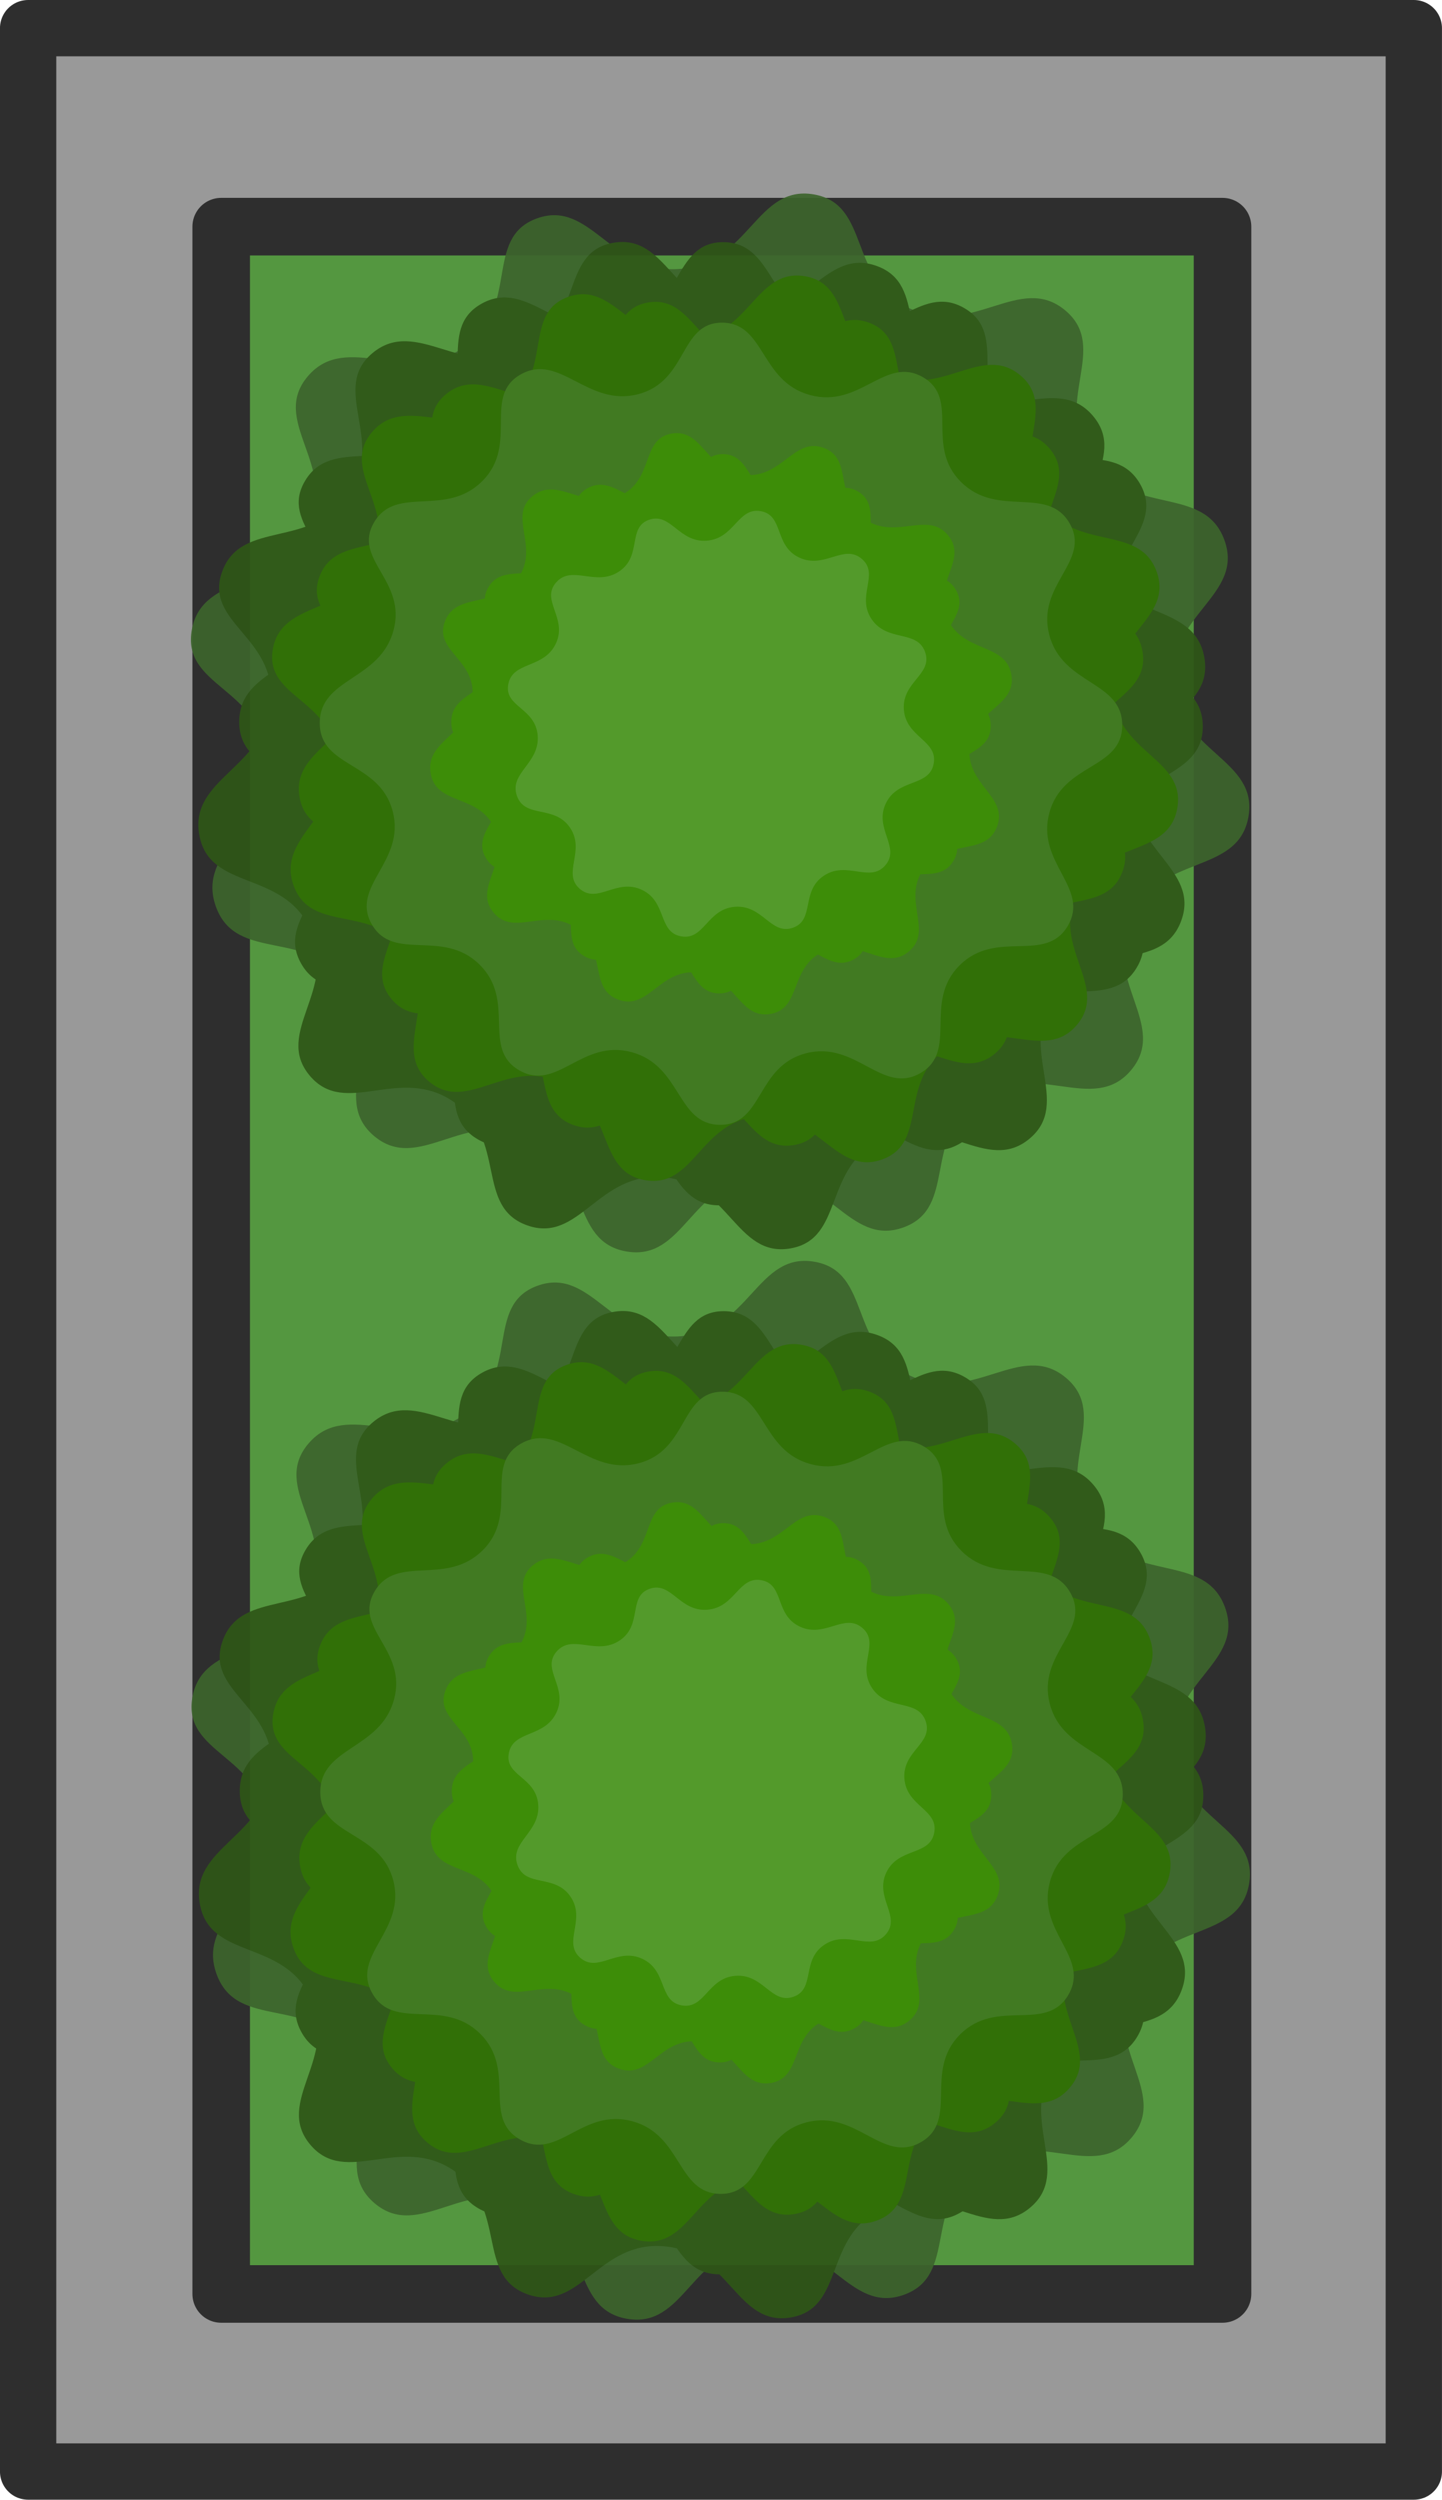 <svg xmlns="http://www.w3.org/2000/svg" width="203.252" height="352.237" viewBox="0 0 53.777 93.196"><path d="M111.289 94.2h51.677v91.096h-51.677z" style="fill:#999;fill-opacity:1;stroke:#2e2e2e;stroke-width:2.1;stroke-linecap:round;stroke-linejoin:round;stroke-dasharray:none;stroke-opacity:1;stop-color:#000" transform="translate(-110.24 -93.15)"/><path d="M118.489 101.6h37.343v77.075h-37.343z" style="fill:#549740;fill-opacity:1;stroke:#2e2e2e;stroke-width:2.146;stroke-linecap:round;stroke-linejoin:round;stroke-dasharray:none;stroke-opacity:1;stop-color:#000" transform="translate(-110.24 -93.15)"/><g style="opacity:.925;stroke:none"><g style="opacity:1;fill:#3c642c;fill-opacity:1;stroke:none"><path d="M253.445.726c21.651 5.703 9.945 33.72 33.053 46.906 23.109 13.185 43.295-10.16 59.382 5.836 16.086 15.995-8.368 34.855 4.966 58.146s42.367 12.931 48.369 35.018c6.001 22.086-24.362 26.576-24.362 53.327s30.363 31.708 24.362 53.673-35.035 10.944-48.37 34.19c-13.333 23.246 11.121 42.714-4.965 58.795-16.087 16.08-36.273-7.634-59.382 5.53-23.108 13.162-11.402 41.383-33.053 47.121-21.65 5.739-26.829-24.168-53.55-24.168-26.722 0-31.523 29.907-53.336 24.168-21.812-5.738-10.7-33.959-33.916-47.122-23.217-13.163-43.024 10.552-58.95-5.53-15.924-16.08 8.476-35.548-4.75-58.794s-42.15-11.7-48.153-34.19c-6.001-22.49 24.146-29.018 24.146-55.768S-5.21 168.194.79 146.632c6.002-21.563 34.927-11.727 48.153-35.018 13.226-23.29-11.61-42.15 4.75-58.146 16.361-15.996 37.476 7.35 60.693-5.836S125.182 6.429 146.559.726c21.378-5.704 26.614 24.091 53.336 24.091s31.9-29.795 53.55-24.091m-16.033 60.236c-15.156-3.993-18.78 16.864-37.486 16.864s-22.37-20.857-37.334-16.864-6.27 23.604-22.522 32.834-31.032-7.111-42.484 4.086 5.932 24.398-3.326 40.702-29.506 9.418-33.707 24.512c-4.2 15.094 16.902 17.138 16.902 35.863s-21.103 23.295-16.902 39.038 24.45 7.66 33.707 23.933c9.258 16.272-7.822 29.9 3.326 41.156s25.012-5.344 41.264 3.87 8.473 28.97 23.742 32.986c15.269 4.017 18.63-16.918 37.334-16.918s22.33 20.935 37.486 16.918 6.96-23.771 23.137-32.986c16.176-9.214 30.306 7.387 41.567-3.87s-5.857-24.884 3.476-41.156c9.334-16.273 29.657-8.557 33.858-23.933s-17.053-18.847-17.053-37.572 21.254-21.869 17.053-37.329-24.524-8.208-33.858-24.512 7.784-29.505-3.476-40.702-25.391 5.144-41.567-4.086-7.981-28.842-23.137-32.834" style="opacity:1;fill:#3c642c;fill-opacity:1;fill-rule:nonzero;stroke:none;stroke-width:0;stroke-linecap:butt;stroke-linejoin:miter;stroke-miterlimit:4;stroke-dasharray:none;stroke-dashoffset:0" transform="rotate(-4.954 110.43 -62.989)scale(.097)" vector-effect="non-scaling-stroke"/></g><path d="M-4531.057-1997.302c-3.622-1.67-5.452 3.396-10.14 2.57-4.687-.827-4.684-6.216-8.61-5.876-3.927.34-2.614 5.638-7.095 7.233s-7.462-3.154-10.827-.854.409 6.377-2.632 10.053-7.81 1.057-9.53 4.654 3.479 5.041 2.651 9.734c-.827 4.692-6.318 4.905-5.96 9.036s5.788 3 7.389 7.487-3.282 7.147-.985 10.46c2.296 3.314 6.504-.234 10.17 2.794 3.665 3.027.843 7.634 4.491 9.315 3.65 1.681 5.417-3.417 10.104-2.59 4.687.826 4.67 6.233 8.646 5.896s2.795-5.65 7.256-7.244c4.46-1.594 7.268 3.19 10.588.867s-.369-6.495 2.69-10.16c3.057-3.666 7.81-.834 9.542-4.502s-3.441-5.476-2.614-10.169c.828-4.692 6.293-4.54 5.923-8.6s-5.783-3.141-7.401-7.64c-1.619-4.498 3.254-7.05.927-10.353s-6.59.167-10.236-2.86c-3.646-3.028-.726-7.58-4.347-9.251" style="fill:#2e5617;fill-opacity:1;fill-rule:nonzero;stroke:none;stroke-width:0;stroke-linecap:butt;stroke-linejoin:miter;stroke-miterlimit:4;stroke-dasharray:none;stroke-dashoffset:0" transform="matrix(.516 -.045 .045 .516 2460.596 836.625)" vector-effect="non-scaling-stroke"/><g style="opacity:1;fill:#2e5617;fill-opacity:1;stroke:none"><path d="M53.458-199.114C31.802-204.813 26.622-175.04-.106-175.04c-26.727 0-31.965-29.772-53.347-24.073-21.383 5.7-8.96 33.693-32.182 46.868s-44.342-10.15-60.706 5.832c-16.365 15.983 8.477 34.827-4.752 58.1-13.229 23.271-42.16 13.443-48.164 34.989-6.003 21.545 24.151 24.462 24.151 51.19 0 26.73-30.154 33.253-24.151 55.724 6.003 22.472 34.935 10.935 48.164 34.162 13.23 23.228-11.177 42.68 4.752 58.748s35.741-7.628 58.963 5.525c23.222 13.152 12.107 41.35 33.925 47.084s26.62-24.15 53.347-24.15c26.728 0 31.908 29.884 53.564 24.15s9.947-33.932 33.061-47.084 43.304 10.543 59.395-5.525c16.09-16.069-8.37-35.52 4.968-58.748s42.377-12.214 48.38-34.162-24.368-26.902-24.368-53.63c0-26.73 30.371-31.216 24.368-53.284-6.003-22.069-35.043-11.718-48.38-34.99s11.123-42.116-4.968-58.099c-16.09-15.983-36.281 7.343-59.395-5.832s-11.405-41.169-33.06-46.868" style="opacity:1;fill:#2e5617;fill-opacity:1;fill-rule:nonzero;stroke:none;stroke-width:0;stroke-linecap:butt;stroke-linejoin:miter;stroke-miterlimit:4;stroke-dasharray:none;stroke-dashoffset:0" transform="matrix(.084 .023 -.023 .084 26.892 26.983)" vector-effect="non-scaling-stroke"/></g><g style="opacity:1;fill:#2e6d02;fill-opacity:1;stroke:none"><path d="M53.458-199.114C31.802-204.813 26.622-175.04-.106-175.04c-26.727 0-31.965-29.772-53.347-24.073-21.383 5.7-8.96 33.693-32.182 46.868s-44.342-10.15-60.706 5.832c-16.365 15.983 8.477 34.827-4.752 58.1-13.229 23.271-42.16 13.443-48.164 34.989-6.003 21.545 24.151 24.462 24.151 51.19 0 26.73-30.154 33.253-24.151 55.724 6.003 22.472 34.935 10.935 48.164 34.162 13.23 23.228-11.177 42.68 4.752 58.748s35.741-7.628 58.963 5.525c23.222 13.152 12.107 41.35 33.925 47.084s26.62-24.15 53.347-24.15c26.728 0 31.908 29.884 53.564 24.15s9.947-33.932 33.061-47.084 43.304 10.543 59.395-5.525c16.09-16.069-8.37-35.52 4.968-58.748s42.377-12.214 48.38-34.162-24.368-26.902-24.368-53.63c0-26.73 30.371-31.216 24.368-53.284-6.003-22.069-35.043-11.718-48.38-34.99s11.123-42.116-4.968-58.099c-16.09-15.983-36.281 7.343-59.395-5.832s-11.405-41.169-33.06-46.868" style="opacity:1;fill:#2e6d02;fill-opacity:1;fill-rule:nonzero;stroke:none;stroke-width:0;stroke-linecap:butt;stroke-linejoin:miter;stroke-miterlimit:4;stroke-dasharray:none;stroke-dashoffset:0" transform="rotate(-4.991 325 -296.64)scale(.083 .083)" vector-effect="non-scaling-stroke"/></g><g style="opacity:1;fill:#2e6d02;fill-opacity:1;stroke:none"><path d="M53.458-199.114C31.802-204.813 26.622-175.04-.106-175.04c-26.727 0-31.965-29.772-53.347-24.073-21.383 5.7-8.96 33.693-32.182 46.868s-44.342-10.15-60.706 5.832c-16.365 15.983 8.477 34.827-4.752 58.1-13.229 23.271-42.16 13.443-48.164 34.989-6.003 21.545 24.151 24.462 24.151 51.19 0 26.73-30.154 33.253-24.151 55.724 6.003 22.472 34.935 10.935 48.164 34.162 13.23 23.228-11.177 42.68 4.752 58.748s35.741-7.628 58.963 5.525c23.222 13.152 12.107 41.35 33.925 47.084s26.62-24.15 53.347-24.15c26.728 0 31.908 29.884 53.564 24.15s9.947-33.932 33.061-47.084 43.304 10.543 59.395-5.525c16.09-16.069-8.37-35.52 4.968-58.748s42.377-12.214 48.38-34.162-24.368-26.902-24.368-53.63c0-26.73 30.371-31.216 24.368-53.284-6.003-22.069-35.043-11.718-48.38-34.99s11.123-42.116-4.968-58.099c-16.09-15.983-36.281 7.343-59.395-5.832s-11.405-41.169-33.06-46.868" style="opacity:1;fill:#2e6d02;fill-opacity:1;fill-rule:nonzero;stroke:none;stroke-width:0;stroke-linecap:butt;stroke-linejoin:miter;stroke-miterlimit:4;stroke-dasharray:none;stroke-dashoffset:0" transform="matrix(.077 .007 -.007 .077 26.889 26.984)" vector-effect="non-scaling-stroke"/></g><g style="opacity:1;fill:#40781f;fill-opacity:1;stroke:none"><path d="M53.458-199.114C31.802-204.813 26.622-175.04-.106-175.04c-26.727 0-31.965-29.772-53.347-24.073-21.383 5.7-8.96 33.693-32.182 46.868s-44.342-10.15-60.706 5.832c-16.365 15.983 8.477 34.827-4.752 58.1-13.229 23.271-42.16 13.443-48.164 34.989-6.003 21.545 24.151 24.462 24.151 51.19 0 26.73-30.154 33.253-24.151 55.724 6.003 22.472 34.935 10.935 48.164 34.162 13.23 23.228-11.177 42.68 4.752 58.748s35.741-7.628 58.963 5.525c23.222 13.152 12.107 41.35 33.925 47.084s26.62-24.15 53.347-24.15c26.728 0 31.908 29.884 53.564 24.15s9.947-33.932 33.061-47.084 43.304 10.543 59.395-5.525c16.09-16.069-8.37-35.52 4.968-58.748s42.377-12.214 48.38-34.162-24.368-26.902-24.368-53.63c0-26.73 30.371-31.216 24.368-53.284-6.003-22.069-35.043-11.718-48.38-34.99s11.123-42.116-4.968-58.099c-16.09-15.983-36.281 7.343-59.395-5.832s-11.405-41.169-33.06-46.868" style="opacity:1;fill:#40781f;fill-opacity:1;fill-rule:nonzero;stroke:none;stroke-width:0;stroke-linecap:butt;stroke-linejoin:miter;stroke-miterlimit:4;stroke-dasharray:none;stroke-dashoffset:0" transform="matrix(.07 .019 -.019 .07 26.891 26.983)" vector-effect="non-scaling-stroke"/></g><g style="opacity:1;fill:#3b8c03;fill-opacity:1;stroke:none"><path d="M53.458-199.114C31.802-204.813 26.622-175.04-.106-175.04c-26.727 0-31.965-29.772-53.347-24.073-21.383 5.7-8.96 33.693-32.182 46.868s-44.342-10.15-60.706 5.832c-16.365 15.983 8.477 34.827-4.752 58.1-13.229 23.271-42.16 13.443-48.164 34.989-6.003 21.545 24.151 24.462 24.151 51.19 0 26.73-30.154 33.253-24.151 55.724 6.003 22.472 34.935 10.935 48.164 34.162 13.23 23.228-11.177 42.68 4.752 58.748s35.741-7.628 58.963 5.525c23.222 13.152 12.107 41.35 33.925 47.084s26.62-24.15 53.347-24.15c26.728 0 31.908 29.884 53.564 24.15s9.947-33.932 33.061-47.084 43.304 10.543 59.395-5.525c16.09-16.069-8.37-35.52 4.968-58.748s42.377-12.214 48.38-34.162-24.368-26.902-24.368-53.63c0-26.73 30.371-31.216 24.368-53.284-6.003-22.069-35.043-11.718-48.38-34.99s11.123-42.116-4.968-58.099c-16.09-15.983-36.281 7.343-59.395-5.832s-11.405-41.169-33.06-46.868" style="opacity:1;fill:#3b8c03;fill-opacity:1;fill-rule:nonzero;stroke:none;stroke-width:0;stroke-linecap:butt;stroke-linejoin:miter;stroke-miterlimit:4;stroke-dasharray:none;stroke-dashoffset:0" transform="matrix(.053 .005 -.005 .053 26.889 26.984)" vector-effect="non-scaling-stroke"/></g><g style="opacity:1;fill:#3b8c03;fill-opacity:1;stroke:none"><path d="M53.458-199.114C31.802-204.813 26.622-175.04-.106-175.04c-26.727 0-31.965-29.772-53.347-24.073-21.383 5.7-8.96 33.693-32.182 46.868s-44.342-10.15-60.706 5.832c-16.365 15.983 8.477 34.827-4.752 58.1-13.229 23.271-42.16 13.443-48.164 34.989-6.003 21.545 24.151 24.462 24.151 51.19 0 26.73-30.154 33.253-24.151 55.724 6.003 22.472 34.935 10.935 48.164 34.162 13.23 23.228-11.177 42.68 4.752 58.748s35.741-7.628 58.963 5.525c23.222 13.152 12.107 41.35 33.925 47.084s26.62-24.15 53.347-24.15c26.728 0 31.908 29.884 53.564 24.15s9.947-33.932 33.061-47.084 43.304 10.543 59.395-5.525c16.09-16.069-8.37-35.52 4.968-58.748s42.377-12.214 48.38-34.162-24.368-26.902-24.368-53.63c0-26.73 30.371-31.216 24.368-53.284-6.003-22.069-35.043-11.718-48.38-34.99s11.123-42.116-4.968-58.099c-16.09-15.983-36.281 7.343-59.395-5.832s-11.405-41.169-33.06-46.868" style="opacity:1;fill:#3b8c03;fill-opacity:1;fill-rule:nonzero;stroke:none;stroke-width:0;stroke-linecap:butt;stroke-linejoin:miter;stroke-miterlimit:4;stroke-dasharray:none;stroke-dashoffset:0" transform="matrix(.047 .013 -.013 .047 26.89 26.984)" vector-effect="non-scaling-stroke"/></g><g style="opacity:1;fill:#539b29;fill-opacity:1;stroke:none"><path d="M53.458-199.114C31.802-204.813 26.622-175.04-.106-175.04c-26.727 0-31.965-29.772-53.347-24.073-21.383 5.7-8.96 33.693-32.182 46.868s-44.342-10.15-60.706 5.832c-16.365 15.983 8.477 34.827-4.752 58.1-13.229 23.271-42.16 13.443-48.164 34.989-6.003 21.545 24.151 24.462 24.151 51.19 0 26.73-30.154 33.253-24.151 55.724 6.003 22.472 34.935 10.935 48.164 34.162 13.23 23.228-11.177 42.68 4.752 58.748s35.741-7.628 58.963 5.525c23.222 13.152 12.107 41.35 33.925 47.084s26.62-24.15 53.347-24.15c26.728 0 31.908 29.884 53.564 24.15s9.947-33.932 33.061-47.084 43.304 10.543 59.395-5.525c16.09-16.069-8.37-35.52 4.968-58.748s42.377-12.214 48.38-34.162-24.368-26.902-24.368-53.63c0-26.73 30.371-31.216 24.368-53.284-6.003-22.069-35.043-11.718-48.38-34.99s11.123-42.116-4.968-58.099c-16.09-15.983-36.281 7.343-59.395-5.832s-11.405-41.169-33.06-46.868" style="opacity:1;fill:#539b29;fill-opacity:1;fill-rule:nonzero;stroke:none;stroke-width:0;stroke-linecap:butt;stroke-linejoin:miter;stroke-miterlimit:4;stroke-dasharray:none;stroke-dashoffset:0" transform="matrix(.039 -.003 .003 .039 26.888 26.984)" vector-effect="non-scaling-stroke"/></g></g><g style="opacity:.925;stroke:none"><g style="opacity:1;fill:#3c642c;fill-opacity:1;stroke:none"><path d="M253.445.726c21.651 5.703 9.945 33.72 33.053 46.906 23.109 13.185 43.295-10.16 59.382 5.836 16.086 15.995-8.368 34.855 4.966 58.146s42.367 12.931 48.369 35.018c6.001 22.086-24.362 26.576-24.362 53.327s30.363 31.708 24.362 53.673-35.035 10.944-48.37 34.19c-13.333 23.246 11.121 42.714-4.965 58.795-16.087 16.08-36.273-7.634-59.382 5.53-23.108 13.162-11.402 41.383-33.053 47.121-21.65 5.739-26.829-24.168-53.55-24.168-26.722 0-31.523 29.907-53.336 24.168-21.812-5.738-10.7-33.959-33.916-47.122-23.217-13.163-43.024 10.552-58.95-5.53-15.924-16.08 8.476-35.548-4.75-58.794s-42.15-11.7-48.153-34.19c-6.001-22.49 24.146-29.018 24.146-55.768S-5.21 168.194.79 146.632c6.002-21.563 34.927-11.727 48.153-35.018 13.226-23.29-11.61-42.15 4.75-58.146 16.361-15.996 37.476 7.35 60.693-5.836S125.182 6.429 146.559.726c21.378-5.704 26.614 24.091 53.336 24.091s31.9-29.795 53.55-24.091m-16.033 60.236c-15.156-3.993-18.78 16.864-37.486 16.864s-22.37-20.857-37.334-16.864-6.27 23.604-22.522 32.834-31.032-7.111-42.484 4.086 5.932 24.398-3.326 40.702-29.506 9.418-33.707 24.512c-4.2 15.094 16.902 17.138 16.902 35.863s-21.103 23.295-16.902 39.038 24.45 7.66 33.707 23.933c9.258 16.272-7.822 29.9 3.326 41.156s25.012-5.344 41.264 3.87 8.473 28.97 23.742 32.986c15.269 4.017 18.63-16.918 37.334-16.918s22.33 20.935 37.486 16.918 6.96-23.771 23.137-32.986c16.176-9.214 30.306 7.387 41.567-3.87s-5.857-24.884 3.476-41.156c9.334-16.273 29.657-8.557 33.858-23.933s-17.053-18.847-17.053-37.572 21.254-21.869 17.053-37.329-24.524-8.208-33.858-24.512 7.784-29.505-3.476-40.702-25.391 5.144-41.567-4.086-7.981-28.842-23.137-32.834" style="opacity:1;fill:#3c642c;fill-opacity:1;fill-rule:nonzero;stroke:none;stroke-width:0;stroke-linecap:butt;stroke-linejoin:miter;stroke-miterlimit:4;stroke-dasharray:none;stroke-dashoffset:0" transform="rotate(-4.954 570.38 -43.356)scale(.097)" vector-effect="non-scaling-stroke"/></g><path d="M-4531.057-1997.302c-3.622-1.67-5.452 3.396-10.14 2.57-4.687-.827-4.684-6.216-8.61-5.876-3.927.34-2.614 5.638-7.095 7.233s-7.462-3.154-10.827-.854.409 6.377-2.632 10.053-7.81 1.057-9.53 4.654 3.479 5.041 2.651 9.734c-.827 4.692-6.318 4.905-5.96 9.036s5.788 3 7.389 7.487-3.282 7.147-.985 10.46c2.296 3.314 6.504-.234 10.17 2.794 3.665 3.027.843 7.634 4.491 9.315 3.65 1.681 5.417-3.417 10.104-2.59 4.687.826 4.67 6.233 8.646 5.896s2.795-5.65 7.256-7.244c4.46-1.594 7.268 3.19 10.588.867s-.369-6.495 2.69-10.16c3.057-3.666 7.81-.834 9.542-4.502s-3.441-5.476-2.614-10.169c.828-4.692 6.293-4.54 5.923-8.6s-5.783-3.141-7.401-7.64c-1.619-4.498 3.254-7.05.927-10.353s-6.59.167-10.236-2.86c-3.646-3.028-.726-7.58-4.347-9.251" style="fill:#2e5617;fill-opacity:1;fill-rule:nonzero;stroke:none;stroke-width:0;stroke-linecap:butt;stroke-linejoin:miter;stroke-miterlimit:4;stroke-dasharray:none;stroke-dashoffset:0" transform="matrix(.516 -.045 .045 .516 2460.616 876.481)" vector-effect="non-scaling-stroke"/><g style="opacity:1;fill:#2e5617;fill-opacity:1;stroke:none"><path d="M53.458-199.114C31.802-204.813 26.622-175.04-.106-175.04c-26.727 0-31.965-29.772-53.347-24.073-21.383 5.7-8.96 33.693-32.182 46.868s-44.342-10.15-60.706 5.832c-16.365 15.983 8.477 34.827-4.752 58.1-13.229 23.271-42.16 13.443-48.164 34.989-6.003 21.545 24.151 24.462 24.151 51.19 0 26.73-30.154 33.253-24.151 55.724 6.003 22.472 34.935 10.935 48.164 34.162 13.23 23.228-11.177 42.68 4.752 58.748s35.741-7.628 58.963 5.525c23.222 13.152 12.107 41.35 33.925 47.084s26.62-24.15 53.347-24.15c26.728 0 31.908 29.884 53.564 24.15s9.947-33.932 33.061-47.084 43.304 10.543 59.395-5.525c16.09-16.069-8.37-35.52 4.968-58.748s42.377-12.214 48.38-34.162-24.368-26.902-24.368-53.63c0-26.73 30.371-31.216 24.368-53.284-6.003-22.069-35.043-11.718-48.38-34.99s11.123-42.116-4.968-58.099c-16.09-15.983-36.281 7.343-59.395-5.832s-11.405-41.169-33.06-46.868" style="opacity:1;fill:#2e5617;fill-opacity:1;fill-rule:nonzero;stroke:none;stroke-width:0;stroke-linecap:butt;stroke-linejoin:miter;stroke-miterlimit:4;stroke-dasharray:none;stroke-dashoffset:0" transform="matrix(.084 .023 -.023 .084 26.912 66.839)" vector-effect="non-scaling-stroke"/></g><g style="opacity:1;fill:#2e6d02;fill-opacity:1;stroke:none"><path d="M53.458-199.114C31.802-204.813 26.622-175.04-.106-175.04c-26.727 0-31.965-29.772-53.347-24.073-21.383 5.7-8.96 33.693-32.182 46.868s-44.342-10.15-60.706 5.832c-16.365 15.983 8.477 34.827-4.752 58.1-13.229 23.271-42.16 13.443-48.164 34.989-6.003 21.545 24.151 24.462 24.151 51.19 0 26.73-30.154 33.253-24.151 55.724 6.003 22.472 34.935 10.935 48.164 34.162 13.23 23.228-11.177 42.68 4.752 58.748s35.741-7.628 58.963 5.525c23.222 13.152 12.107 41.35 33.925 47.084s26.62-24.15 53.347-24.15c26.728 0 31.908 29.884 53.564 24.15s9.947-33.932 33.061-47.084 43.304 10.543 59.395-5.525c16.09-16.069-8.37-35.52 4.968-58.748s42.377-12.214 48.38-34.162-24.368-26.902-24.368-53.63c0-26.73 30.371-31.216 24.368-53.284-6.003-22.069-35.043-11.718-48.38-34.99s11.123-42.116-4.968-58.099c-16.09-15.983-36.281 7.343-59.395-5.832s-11.405-41.169-33.06-46.868" style="opacity:1;fill:#2e6d02;fill-opacity:1;fill-rule:nonzero;stroke:none;stroke-width:0;stroke-linecap:butt;stroke-linejoin:miter;stroke-miterlimit:4;stroke-dasharray:none;stroke-dashoffset:0" transform="matrix(.082 -.007 .007 .082 26.908 66.84)" vector-effect="non-scaling-stroke"/></g><g style="opacity:1;fill:#2e6d02;fill-opacity:1;stroke:none"><path d="M53.458-199.114C31.802-204.813 26.622-175.04-.106-175.04c-26.727 0-31.965-29.772-53.347-24.073-21.383 5.7-8.96 33.693-32.182 46.868s-44.342-10.15-60.706 5.832c-16.365 15.983 8.477 34.827-4.752 58.1-13.229 23.271-42.16 13.443-48.164 34.989-6.003 21.545 24.151 24.462 24.151 51.19 0 26.73-30.154 33.253-24.151 55.724 6.003 22.472 34.935 10.935 48.164 34.162 13.23 23.228-11.177 42.68 4.752 58.748s35.741-7.628 58.963 5.525c23.222 13.152 12.107 41.35 33.925 47.084s26.62-24.15 53.347-24.15c26.728 0 31.908 29.884 53.564 24.15s9.947-33.932 33.061-47.084 43.304 10.543 59.395-5.525c16.09-16.069-8.37-35.52 4.968-58.748s42.377-12.214 48.38-34.162-24.368-26.902-24.368-53.63c0-26.73 30.371-31.216 24.368-53.284-6.003-22.069-35.043-11.718-48.38-34.99s11.123-42.116-4.968-58.099c-16.09-15.983-36.281 7.343-59.395-5.832s-11.405-41.169-33.06-46.868" style="opacity:1;fill:#2e6d02;fill-opacity:1;fill-rule:nonzero;stroke:none;stroke-width:0;stroke-linecap:butt;stroke-linejoin:miter;stroke-miterlimit:4;stroke-dasharray:none;stroke-dashoffset:0" transform="matrix(.077 .007 -.007 .077 26.909 66.84)" vector-effect="non-scaling-stroke"/></g><g style="opacity:1;fill:#40781f;fill-opacity:1;stroke:none"><path d="M53.458-199.114C31.802-204.813 26.622-175.04-.106-175.04c-26.727 0-31.965-29.772-53.347-24.073-21.383 5.7-8.96 33.693-32.182 46.868s-44.342-10.15-60.706 5.832c-16.365 15.983 8.477 34.827-4.752 58.1-13.229 23.271-42.16 13.443-48.164 34.989-6.003 21.545 24.151 24.462 24.151 51.19 0 26.73-30.154 33.253-24.151 55.724 6.003 22.472 34.935 10.935 48.164 34.162 13.23 23.228-11.177 42.68 4.752 58.748s35.741-7.628 58.963 5.525c23.222 13.152 12.107 41.35 33.925 47.084s26.62-24.15 53.347-24.15c26.728 0 31.908 29.884 53.564 24.15s9.947-33.932 33.061-47.084 43.304 10.543 59.395-5.525c16.09-16.069-8.37-35.52 4.968-58.748s42.377-12.214 48.38-34.162-24.368-26.902-24.368-53.63c0-26.73 30.371-31.216 24.368-53.284-6.003-22.069-35.043-11.718-48.38-34.99s11.123-42.116-4.968-58.099c-16.09-15.983-36.281 7.343-59.395-5.832s-11.405-41.169-33.06-46.868" style="opacity:1;fill:#40781f;fill-opacity:1;fill-rule:nonzero;stroke:none;stroke-width:0;stroke-linecap:butt;stroke-linejoin:miter;stroke-miterlimit:4;stroke-dasharray:none;stroke-dashoffset:0" transform="matrix(.07 .019 -.019 .07 26.911 66.84)" vector-effect="non-scaling-stroke"/></g><g style="opacity:1;fill:#3b8c03;fill-opacity:1;stroke:none"><path d="M53.458-199.114C31.802-204.813 26.622-175.04-.106-175.04c-26.727 0-31.965-29.772-53.347-24.073-21.383 5.7-8.96 33.693-32.182 46.868s-44.342-10.15-60.706 5.832c-16.365 15.983 8.477 34.827-4.752 58.1-13.229 23.271-42.16 13.443-48.164 34.989-6.003 21.545 24.151 24.462 24.151 51.19 0 26.73-30.154 33.253-24.151 55.724 6.003 22.472 34.935 10.935 48.164 34.162 13.23 23.228-11.177 42.68 4.752 58.748s35.741-7.628 58.963 5.525c23.222 13.152 12.107 41.35 33.925 47.084s26.62-24.15 53.347-24.15c26.728 0 31.908 29.884 53.564 24.15s9.947-33.932 33.061-47.084 43.304 10.543 59.395-5.525c16.09-16.069-8.37-35.52 4.968-58.748s42.377-12.214 48.38-34.162-24.368-26.902-24.368-53.63c0-26.73 30.371-31.216 24.368-53.284-6.003-22.069-35.043-11.718-48.38-34.99s11.123-42.116-4.968-58.099c-16.09-15.983-36.281 7.343-59.395-5.832s-11.405-41.169-33.06-46.868" style="opacity:1;fill:#3b8c03;fill-opacity:1;fill-rule:nonzero;stroke:none;stroke-width:0;stroke-linecap:butt;stroke-linejoin:miter;stroke-miterlimit:4;stroke-dasharray:none;stroke-dashoffset:0" transform="matrix(.053 .005 -.005 .053 26.909 66.84)" vector-effect="non-scaling-stroke"/></g><g style="opacity:1;fill:#3b8c03;fill-opacity:1;stroke:none"><path d="M53.458-199.114C31.802-204.813 26.622-175.04-.106-175.04c-26.727 0-31.965-29.772-53.347-24.073-21.383 5.7-8.96 33.693-32.182 46.868s-44.342-10.15-60.706 5.832c-16.365 15.983 8.477 34.827-4.752 58.1-13.229 23.271-42.16 13.443-48.164 34.989-6.003 21.545 24.151 24.462 24.151 51.19 0 26.73-30.154 33.253-24.151 55.724 6.003 22.472 34.935 10.935 48.164 34.162 13.23 23.228-11.177 42.68 4.752 58.748s35.741-7.628 58.963 5.525c23.222 13.152 12.107 41.35 33.925 47.084s26.62-24.15 53.347-24.15c26.728 0 31.908 29.884 53.564 24.15s9.947-33.932 33.061-47.084 43.304 10.543 59.395-5.525c16.09-16.069-8.37-35.52 4.968-58.748s42.377-12.214 48.38-34.162-24.368-26.902-24.368-53.63c0-26.73 30.371-31.216 24.368-53.284-6.003-22.069-35.043-11.718-48.38-34.99s11.123-42.116-4.968-58.099c-16.09-15.983-36.281 7.343-59.395-5.832s-11.405-41.169-33.06-46.868" style="opacity:1;fill:#3b8c03;fill-opacity:1;fill-rule:nonzero;stroke:none;stroke-width:0;stroke-linecap:butt;stroke-linejoin:miter;stroke-miterlimit:4;stroke-dasharray:none;stroke-dashoffset:0" transform="matrix(.047 .013 -.013 .047 26.91 66.84)" vector-effect="non-scaling-stroke"/></g><g style="opacity:1;fill:#539b29;fill-opacity:1;stroke:none"><path d="M53.458-199.114C31.802-204.813 26.622-175.04-.106-175.04c-26.727 0-31.965-29.772-53.347-24.073-21.383 5.7-8.96 33.693-32.182 46.868s-44.342-10.15-60.706 5.832c-16.365 15.983 8.477 34.827-4.752 58.1-13.229 23.271-42.16 13.443-48.164 34.989-6.003 21.545 24.151 24.462 24.151 51.19 0 26.73-30.154 33.253-24.151 55.724 6.003 22.472 34.935 10.935 48.164 34.162 13.23 23.228-11.177 42.68 4.752 58.748s35.741-7.628 58.963 5.525c23.222 13.152 12.107 41.35 33.925 47.084s26.62-24.15 53.347-24.15c26.728 0 31.908 29.884 53.564 24.15s9.947-33.932 33.061-47.084 43.304 10.543 59.395-5.525c16.09-16.069-8.37-35.52 4.968-58.748s42.377-12.214 48.38-34.162-24.368-26.902-24.368-53.63c0-26.73 30.371-31.216 24.368-53.284-6.003-22.069-35.043-11.718-48.38-34.99s11.123-42.116-4.968-58.099c-16.09-15.983-36.281 7.343-59.395-5.832s-11.405-41.169-33.06-46.868" style="opacity:1;fill:#539b29;fill-opacity:1;fill-rule:nonzero;stroke:none;stroke-width:0;stroke-linecap:butt;stroke-linejoin:miter;stroke-miterlimit:4;stroke-dasharray:none;stroke-dashoffset:0" transform="matrix(.039 -.003 .003 .039 26.908 66.84)" vector-effect="non-scaling-stroke"/></g></g></svg>